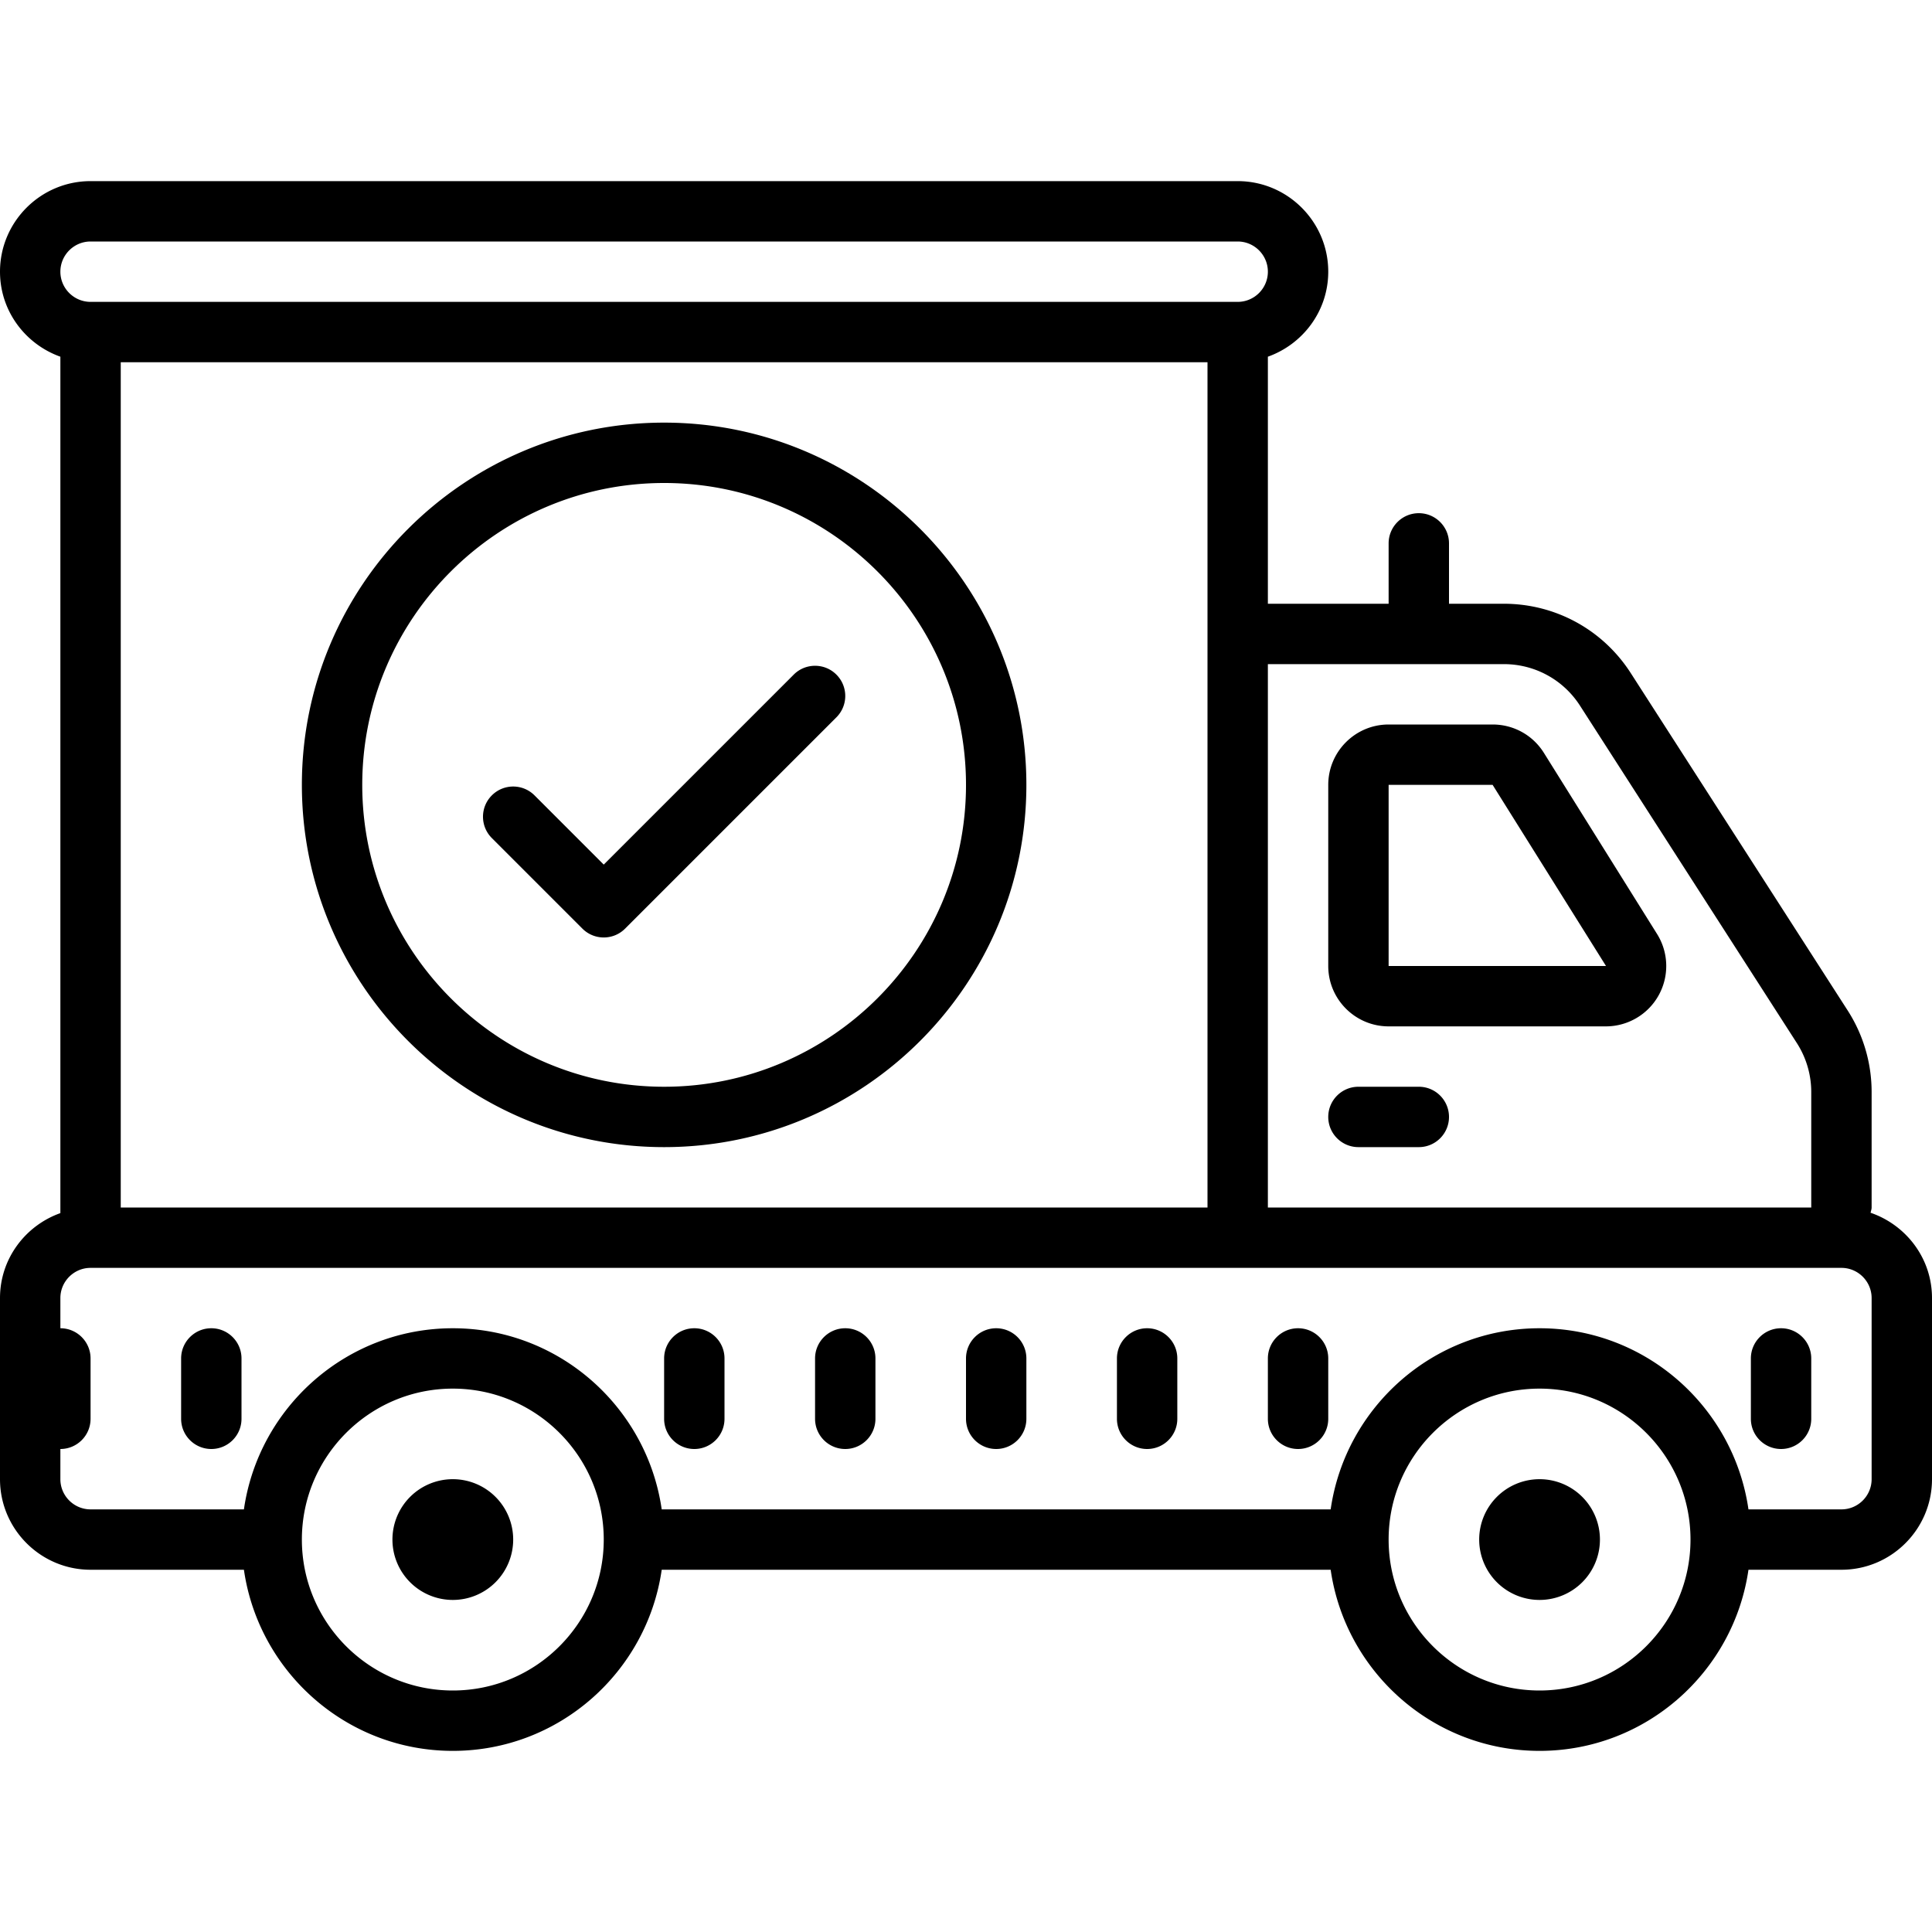 <?xml version="1.0"?>
<svg xmlns="http://www.w3.org/2000/svg" viewBox="0 0 64 64" >
    <path color="#FF0000" d="M 3 6 C 1.346 6 0 7.346 0 9 C 0 10.302 0.839 11.402 2 11.816 L 2 40.186 C 0.839 40.599 0 41.698 0 43 L 0 49 C 0 50.654 1.346 52 3 52 L 8.08 52 C 8.568 55.387 11.481 58 15 58 C 18.519 58 21.432 55.387 21.92 52 L 44.08 52 C 44.568 55.387 47.481 58 51 58 C 54.519 58 57.432 55.387 57.92 52 L 61 52 C 62.654 52 64 50.654 64 49 L 64 43 C 64 41.685 63.144 40.579 61.965 40.174 C 61.976 40.116 62 40.061 62 40 L 62 36.176 C 62 35.216 61.725 34.279 61.205 33.471 L 54.021 22.297 C 53.097 20.859 51.525 20 49.816 20 L 48 20 L 48 18 C 48 17.448 47.552 17 47 17 C 46.448 17 46 17.448 46 18 L 46 20 L 42 20 L 42 11.816 C 43.161 11.402 44 10.302 44 9 C 44 7.346 42.654 6 41 6 L 3 6 z M 3 8 L 41 8 C 41.551 8 42 8.449 42 9 C 42 9.551 41.551 10 41 10 L 3 10 C 2.449 10 2 9.551 2 9 C 2 8.449 2.449 8 3 8 z M 4 12 L 40 12 L 40 40 L 4 40 L 4 12 z M 22 14 C 15.383 14 10 19.383 10 26 C 10 32.617 15.383 38 22 38 C 28.617 38 34 32.617 34 26 C 34 19.383 28.617 14 22 14 z M 22 16 C 27.514 16 32 20.486 32 26 C 32 31.514 27.514 36 22 36 C 16.486 36 12 31.514 12 26 C 12 20.486 16.486 16 22 16 z M 42 22 L 49.816 22 C 50.841 22 51.786 22.515 52.34 23.377 L 59.523 34.553 C 59.835 35.039 60 35.6 60 36.176 L 60 40 L 42 40 L 42 22 z M 27 22.055 C 26.744 22.055 26.488 22.152 26.293 22.348 L 20 28.641 L 17.707 26.348 C 17.316 25.957 16.684 25.957 16.293 26.348 C 15.902 26.739 15.902 27.371 16.293 27.762 L 19.293 30.762 C 19.488 30.957 19.744 31.055 20 31.055 C 20.256 31.055 20.512 30.957 20.707 30.762 L 27.707 23.762 C 28.098 23.371 28.098 22.739 27.707 22.348 C 27.512 22.152 27.256 22.055 27 22.055 z M 46 24 C 44.897 24 44 24.897 44 26 L 44 32 C 44 33.103 44.897 34 46 34 L 53.195 34 C 53.922 34 54.593 33.606 54.945 32.971 C 55.298 32.336 55.278 31.557 54.893 30.941 L 51.143 24.939 C 50.774 24.35 50.138 24 49.445 24 L 46 24 z M 46 26 L 49.445 26 L 53.201 32 L 46 32 L 46 26 z M 45 36 C 44.448 36 44 36.448 44 37 C 44 37.552 44.448 38 45 38 L 47 38 C 47.552 38 48 37.552 48 37 C 48 36.448 47.552 36 47 36 L 45 36 z M 3 42 L 61 42 C 61.551 42 62 42.449 62 43 L 62 49 C 62 49.551 61.551 50 61 50 L 57.92 50 C 57.432 46.613 54.519 44 51 44 C 47.481 44 44.568 46.613 44.08 50 L 21.92 50 C 21.432 46.613 18.519 44 15 44 C 11.481 44 8.568 46.613 8.08 50 L 3 50 C 2.449 50 2 49.551 2 49 L 2 48 C 2.552 48 3 47.552 3 47 L 3 45 C 3 44.448 2.552 44 2 44 L 2 43 C 2 42.449 2.449 42 3 42 z M 7 44 C 6.448 44 6 44.448 6 45 L 6 47 C 6 47.552 6.448 48 7 48 C 7.552 48 8 47.552 8 47 L 8 45 C 8 44.448 7.552 44 7 44 z M 23 44 C 22.448 44 22 44.448 22 45 L 22 47 C 22 47.552 22.448 48 23 48 C 23.552 48 24 47.552 24 47 L 24 45 C 24 44.448 23.552 44 23 44 z M 28 44 C 27.448 44 27 44.448 27 45 L 27 47 C 27 47.552 27.448 48 28 48 C 28.552 48 29 47.552 29 47 L 29 45 C 29 44.448 28.552 44 28 44 z M 33 44 C 32.448 44 32 44.448 32 45 L 32 47 C 32 47.552 32.448 48 33 48 C 33.552 48 34 47.552 34 47 L 34 45 C 34 44.448 33.552 44 33 44 z M 38 44 C 37.448 44 37 44.448 37 45 L 37 47 C 37 47.552 37.448 48 38 48 C 38.552 48 39 47.552 39 47 L 39 45 C 39 44.448 38.552 44 38 44 z M 43 44 C 42.448 44 42 44.448 42 45 L 42 47 C 42 47.552 42.448 48 43 48 C 43.552 48 44 47.552 44 47 L 44 45 C 44 44.448 43.552 44 43 44 z M 59 44 C 58.448 44 58 44.448 58 45 L 58 47 C 58 47.552 58.448 48 59 48 C 59.552 48 60 47.552 60 47 L 60 45 C 60 44.448 59.552 44 59 44 z M 15 46 C 17.757 46 20 48.243 20 51 C 20 53.757 17.757 56 15 56 C 12.243 56 10 53.757 10 51 C 10 48.243 12.243 46 15 46 z M 51 46 C 53.757 46 56 48.243 56 51 C 56 53.757 53.757 56 51 56 C 48.243 56 46 53.757 46 51 C 46 48.243 48.243 46 51 46 z M 15 49 A 2 2 0 0 0 13 51 A 2 2 0 0 0 15 53 A 2 2 0 0 0 17 51 A 2 2 0 0 0 15 49 z M 51 49 A 2 2 0 0 0 49 51 A 2 2 0 0 0 51 53 A 2 2 0 0 0 53 51 A 2 2 0 0 0 51 49 z"/>
</svg>
